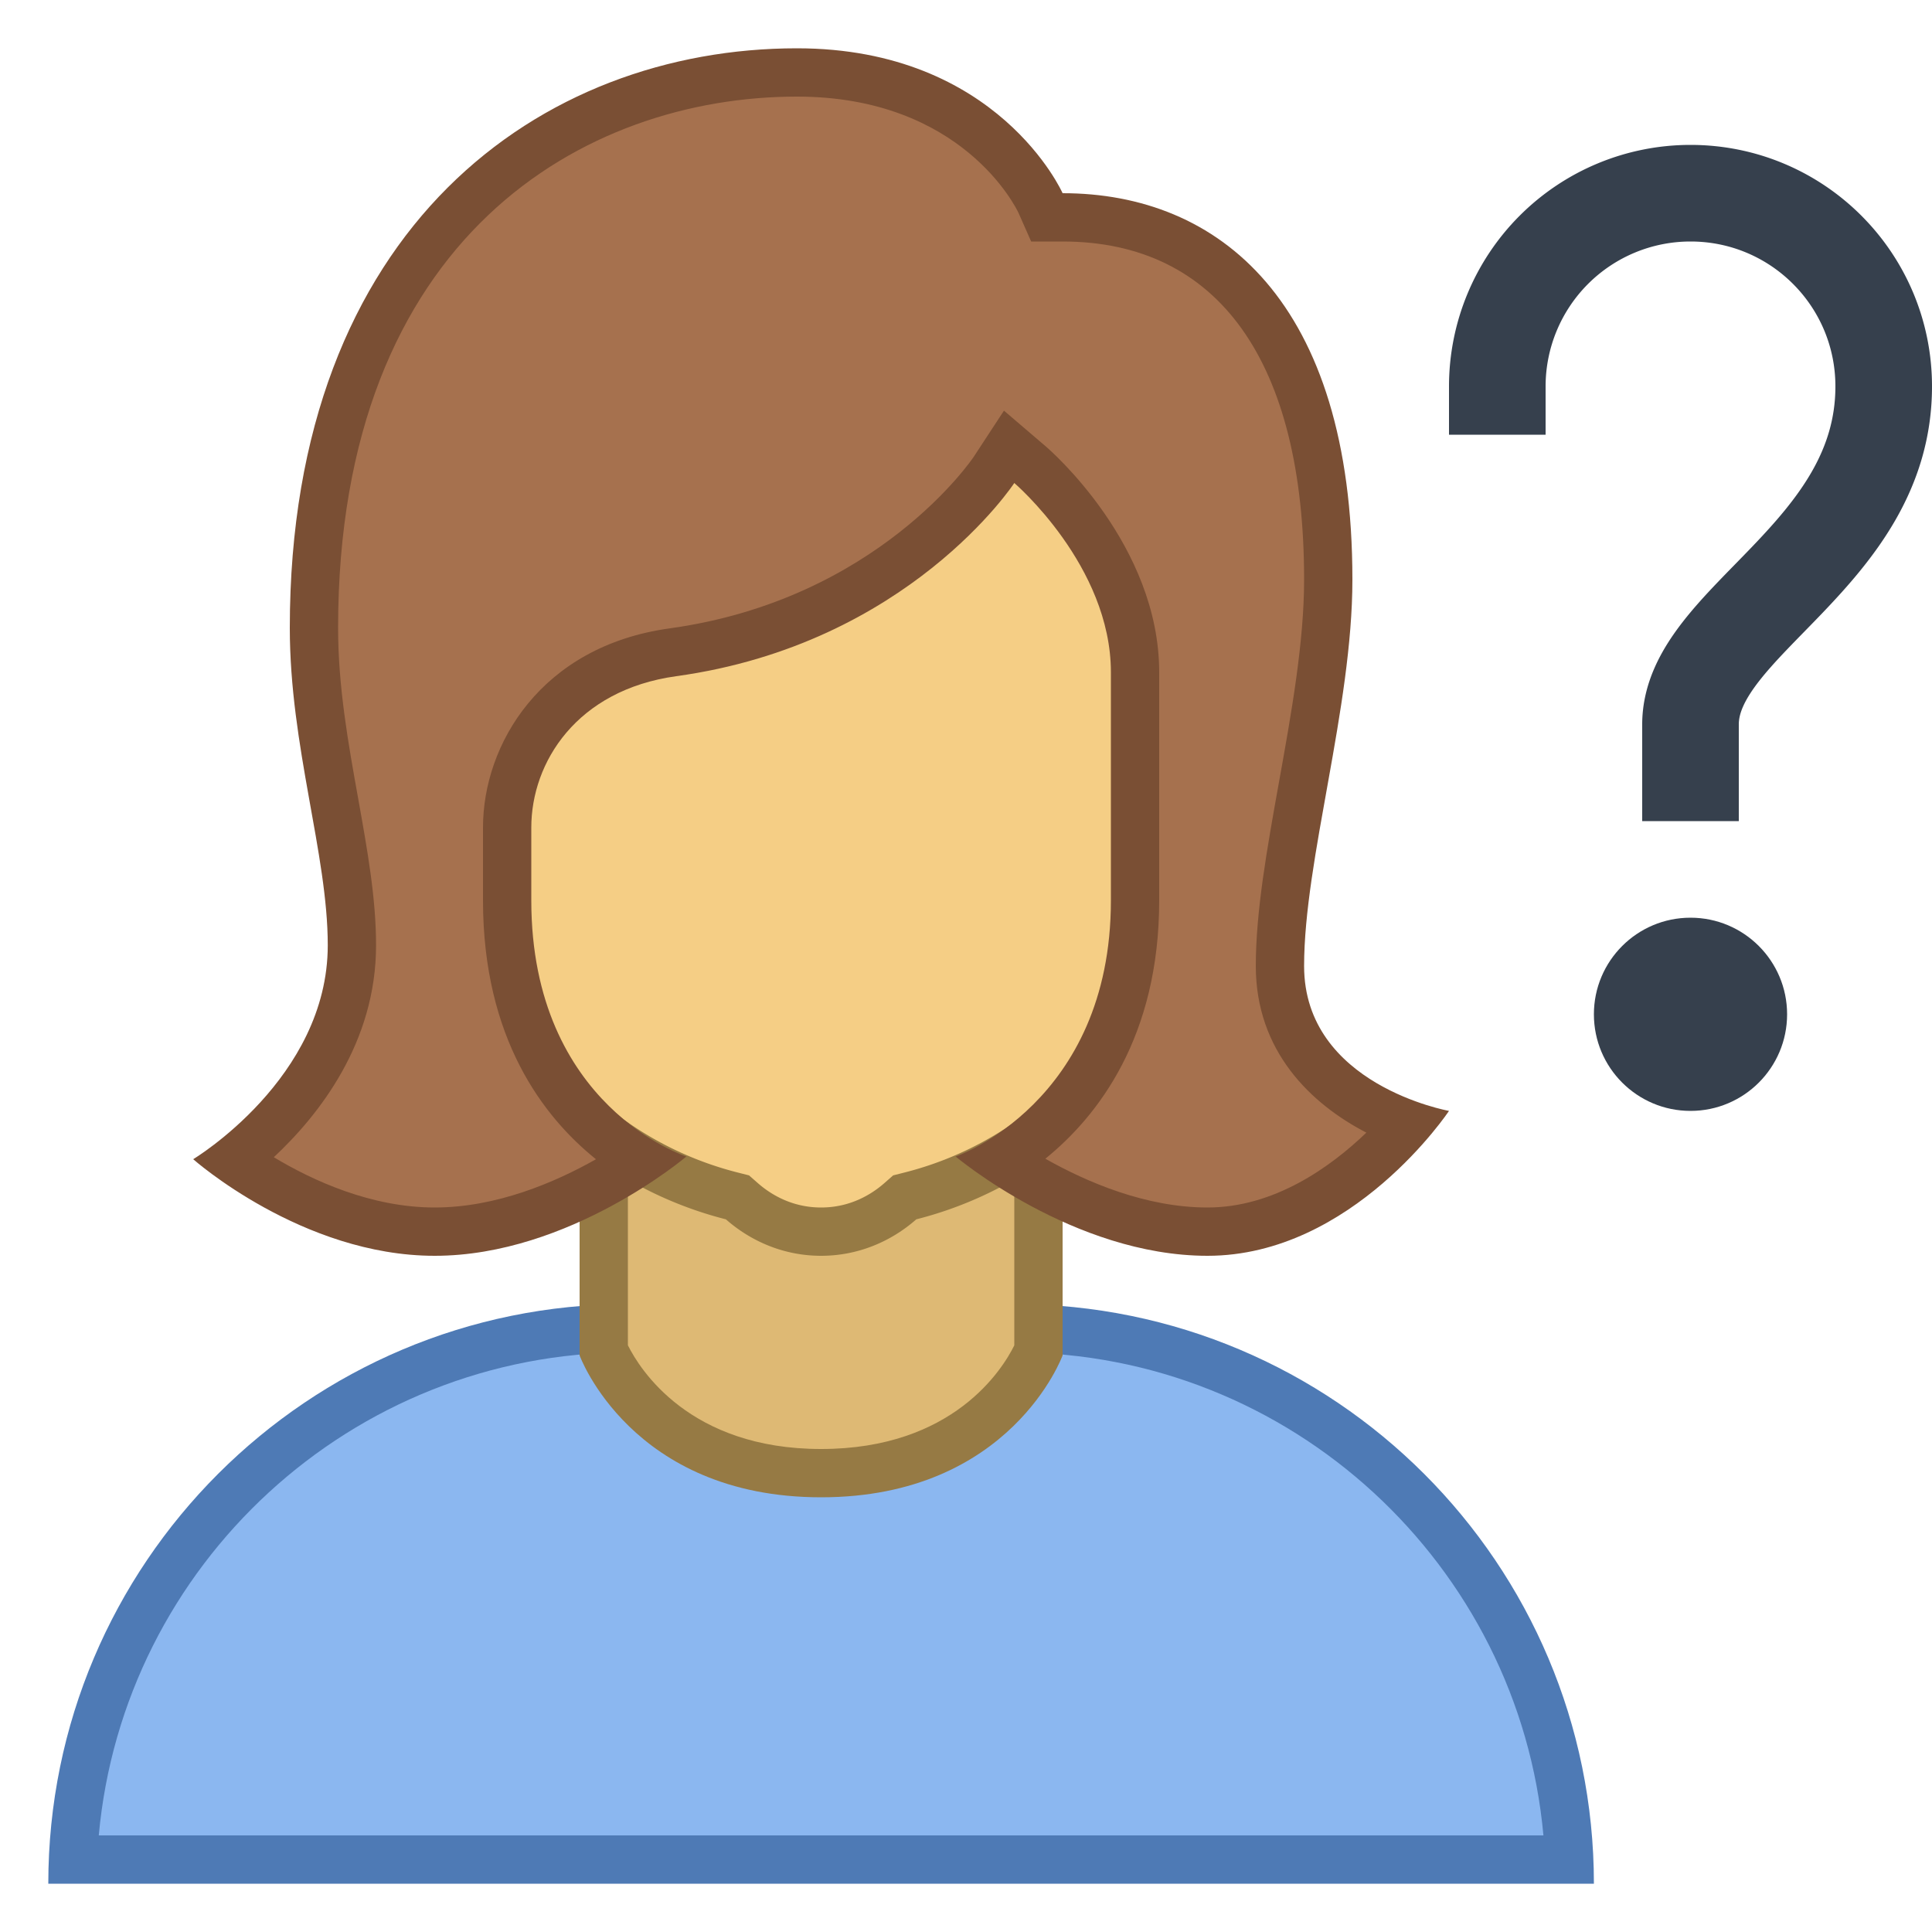 <svg viewBox="0 0 40 40" xmlns="http://www.w3.org/2000/svg"><path d="M1.511 38.5c.263-6.11 5.316-11 11.489-11h8c6.173 0 11.227 4.89 11.489 11H1.511z" fill="#8bb7f0"></path><path d="M21 28c5.729 0 10.448 4.401 10.955 10H2.045C2.552 32.401 7.271 28 13 28h8m0-1h-8C6.373 27 1 32.373 1 39h32c0-6.627-5.373-12-12-12z" fill="#4e7ab5"></path><path d="M17 30.5c-3.219 0-4.309-2.102-4.5-2.537V22.5h9v5.464c-.188.43-1.278 2.536-4.5 2.536z" fill="#deb974"></path><path d="M21 23v4.854c-.241.489-1.262 2.146-4 2.146-2.73 0-3.756-1.657-4-2.147V23h8m1-1H12v6.062S13.066 31 17 31s5-2.938 5-2.938V22z" fill="#967a44"></path><path d="M17 25.5a2.457 2.457 0 01-1.641-.631l-.09-.079-.117-.029A7.487 7.487 0 019.5 17.5V8.201a3.316 3.316 0 013.312-3.312h8.375a3.315 3.315 0 013.312 3.312V17.5a7.487 7.487 0 01-5.652 7.261l-.117.029-.09.079A2.453 2.453 0 0117 25.5z" fill="#f5ce85"></path><path d="M21.187 5.389A2.816 2.816 0 0124 8.202V17.5a6.988 6.988 0 01-5.275 6.776l-.233.059-.181.159c-.263.231-.703.506-1.311.506s-1.048-.275-1.311-.506l-.181-.159-.233-.059A6.988 6.988 0 0110 17.5V8.202a2.816 2.816 0 012.813-2.813h8.374m0-1h-8.375A3.813 3.813 0 009 8.202V17.5c0 3.737 2.566 6.866 6.029 7.745.528.464 1.213.755 1.971.755s1.443-.291 1.971-.755C22.434 24.366 25 21.237 25 17.5V8.202a3.813 3.813 0 00-3.813-3.813z" fill="#967a44"></path><g><path d="M25 25.5c-1.767 0-3.411-.911-4.27-1.484 1.045-.658 2.77-2.223 2.77-5.373v-4.724c0-2.41-2.086-4.223-2.175-4.299l-.43-.368-.312.473c-.021.032-2.135 3.156-6.651 3.78-2.358.325-3.432 2.109-3.432 3.629v1.509c0 3.193 1.708 4.734 2.757 5.381-.859.573-2.493 1.476-4.257 1.476-1.786 0-3.378-.935-4.16-1.484.882-.695 2.445-2.24 2.445-4.444 0-.928-.176-1.909-.362-2.948C6.715 15.463 6.5 14.263 6.5 13c0-8.488 5.387-11.5 10-11.5 3.802 0 5.031 2.676 5.043 2.702l.131.298H22c3.495 0 5.5 2.733 5.5 7.5 0 1.342-.268 2.836-.528 4.281-.243 1.353-.472 2.631-.472 3.719 0 1.845 1.459 2.852 2.642 3.281-.708.811-2.214 2.219-4.142 2.219z" fill="#a6714e"></path><path d="M16.5 2c3.427 0 4.543 2.315 4.586 2.405l.263.595H22c3.224 0 5 2.486 5 7 0 1.298-.264 2.769-.52 4.193C26.233 17.569 26 18.868 26 20c0 1.764 1.141 2.855 2.289 3.45C27.545 24.165 26.38 25 25 25c-1.274 0-2.497-.524-3.357-1.01C22.732 23.107 24 21.472 24 18.643v-4.724c0-2.638-2.254-4.596-2.35-4.678l-.864-.739-.623.951c-.019.03-1.985 2.961-6.3 3.557-2.654.366-3.863 2.394-3.863 4.123v1.509c0 2.86 1.252 4.486 2.339 5.359-.854.483-2.066.999-3.339.999-1.313 0-2.525-.556-3.331-1.041.942-.88 2.117-2.379 2.117-4.388 0-.972-.18-1.975-.37-3.036C7.211 15.396 7 14.218 7 13c0-8.119 5.118-11 9.5-11m0-1C11.212 1 6 4.694 6 13c0 2.454.786 4.682.786 6.571C6.786 22.327 4 24 4 24s2.254 2 5 2c2.794 0 5.211-2.056 5.211-2.056S11 22.918 11 18.643v-1.509c0-1.354.942-2.849 3-3.134 4.816-.665 7-4 7-4s2 1.711 2 3.919v4.724c0 4.194-3.214 5.302-3.214 5.302S22.225 26 25 26c3.005 0 5-3 5-3s-3-.535-3-3c0-2.19 1-5.352 1-8 0-5.761-2.766-8-6-8 0 0-1.328-3-5.5-3z" fill="#7a4f34"></path></g><circle cx="35" cy="21" r="2" fill="#36404d"></circle><path d="M35 17v-2c0-2.143 4-3.499 4-7 0-2.214-1.791-4-4-4h0a4 4 0 00-4 4v1" fill="none" stroke="#36404d" stroke-width="2" stroke-miterlimit="10"></path></svg>